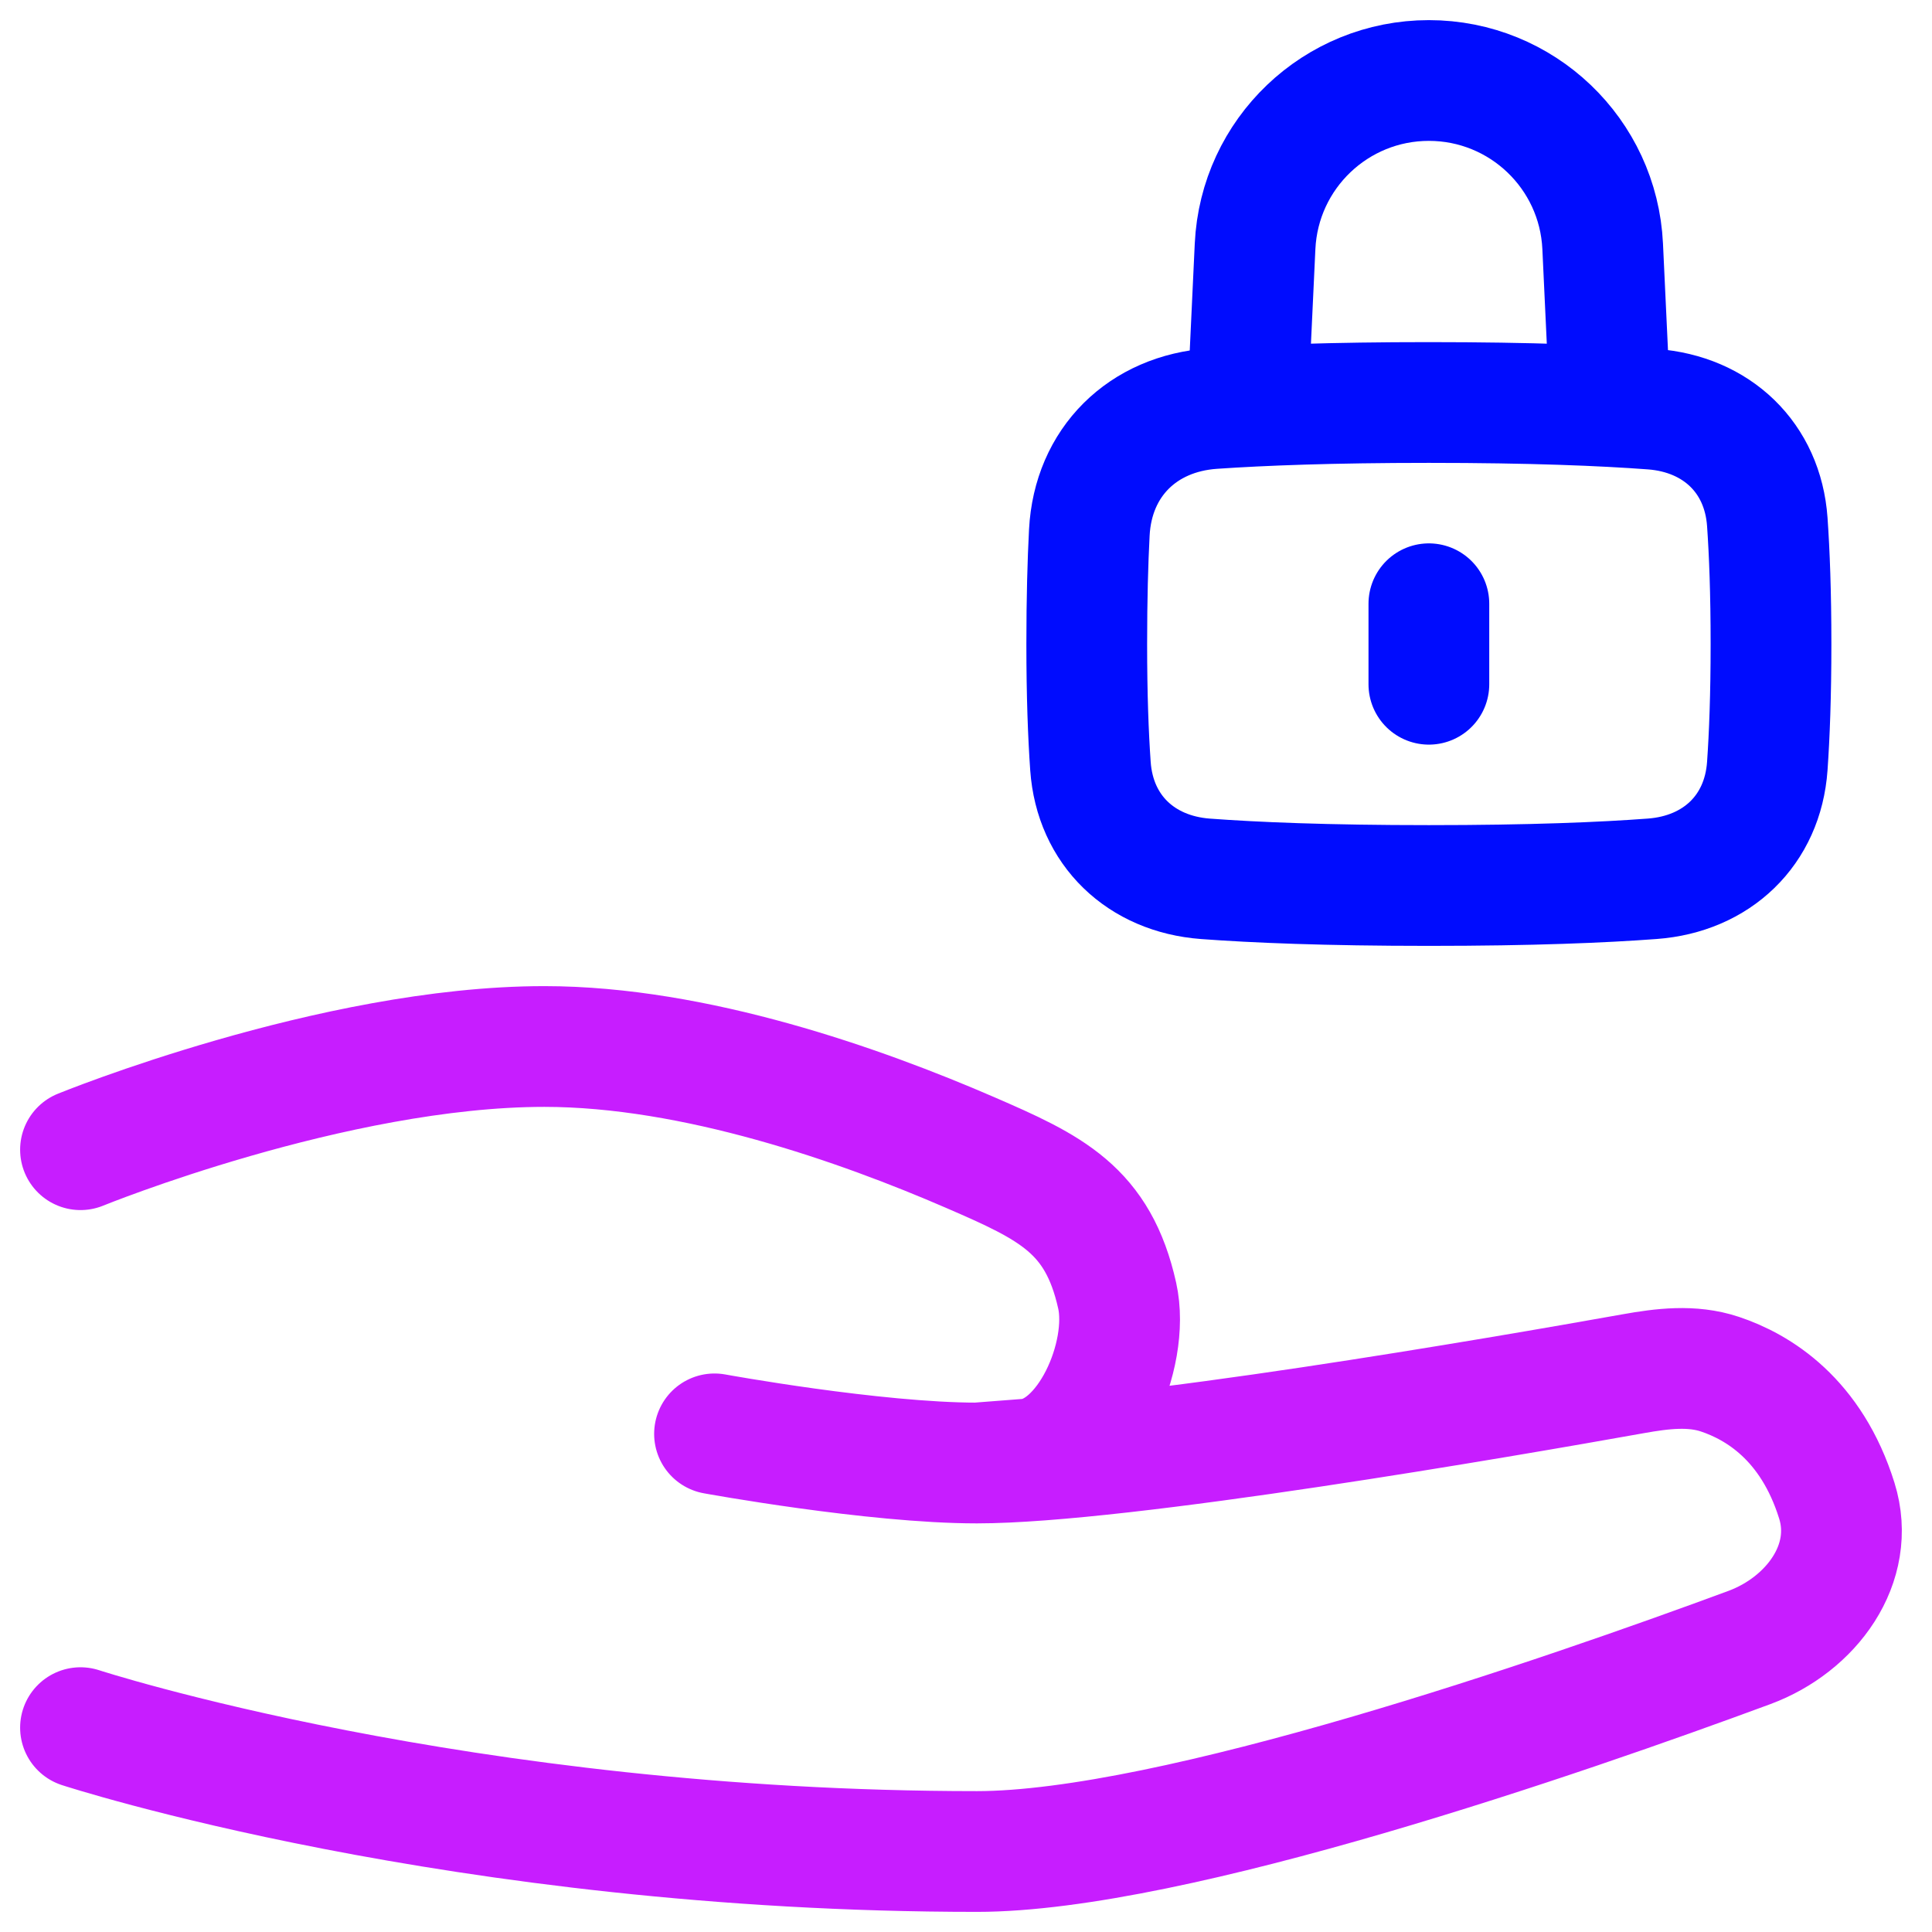 <svg xmlns="http://www.w3.org/2000/svg" fill="none" viewBox="0 0 48 48" id="Share-Lock--Streamline-Plump-Neon">
  <desc>
    Share Lock Streamline Icon: https://streamlinehq.com
  </desc>
  <g id="share-lock">
    <path id="Union" stroke="#c71dff" stroke-linecap="round" stroke-linejoin="round" d="M2 28.564S8.286 26 13.524 26c3.744 0 7.861 1.456 10.577 2.633 2.008 0.87 3.179 1.42 3.655 3.556 0.33 1.479 -0.732 3.946 -2.243 4.063l-1.242 0.096m0 0c-2.558 0 -6.519 -0.724 -6.519 -0.724m6.519 0.724c3.587 0 13.094 -1.644 16.306 -2.218 0.721 -0.129 1.459 -0.221 2.154 0.011 0.947 0.316 2.272 1.116 2.904 3.142 0.489 1.565 -0.634 3.08 -2.172 3.649C38.856 42.635 29.14 46 24.272 46 11.429 46 2 42.923 2 42.923" stroke-width="3"></path>
    <path id="Rectangle 114" stroke="#000cfe" stroke-linecap="round" stroke-linejoin="round" d="m40 10 -0.182 -3.88C39.71 3.814 37.809 2 35.5 2s-4.21 1.814 -4.318 4.12L31 10" stroke-width="3"></path>
    <path id="Rectangle 56" stroke="#000cfe" stroke-linecap="round" stroke-linejoin="round" d="M27.064 13.229c0.092 -1.747 1.324 -2.957 3.069 -3.078C31.357 10.067 33.087 10 35.5 10c2.554 0 4.332 0.075 5.553 0.166 1.597 0.12 2.742 1.203 2.855 2.8C43.962 13.736 44 14.728 44 16c0 1.272 -0.038 2.264 -0.092 3.033 -0.112 1.598 -1.258 2.681 -2.855 2.8C39.832 21.925 38.053 22 35.5 22s-4.332 -0.075 -5.553 -0.166c-1.597 -0.12 -2.742 -1.203 -2.855 -2.8C27.038 18.264 27 17.272 27 16c0 -1.132 0.026 -2.042 0.064 -2.771Z" stroke-width="3"></path>
    <path id="Vector 1114" stroke="#000cfe" stroke-linecap="round" stroke-linejoin="round" d="M35.5 15v2" stroke-width="3"></path>
  </g>
</svg>